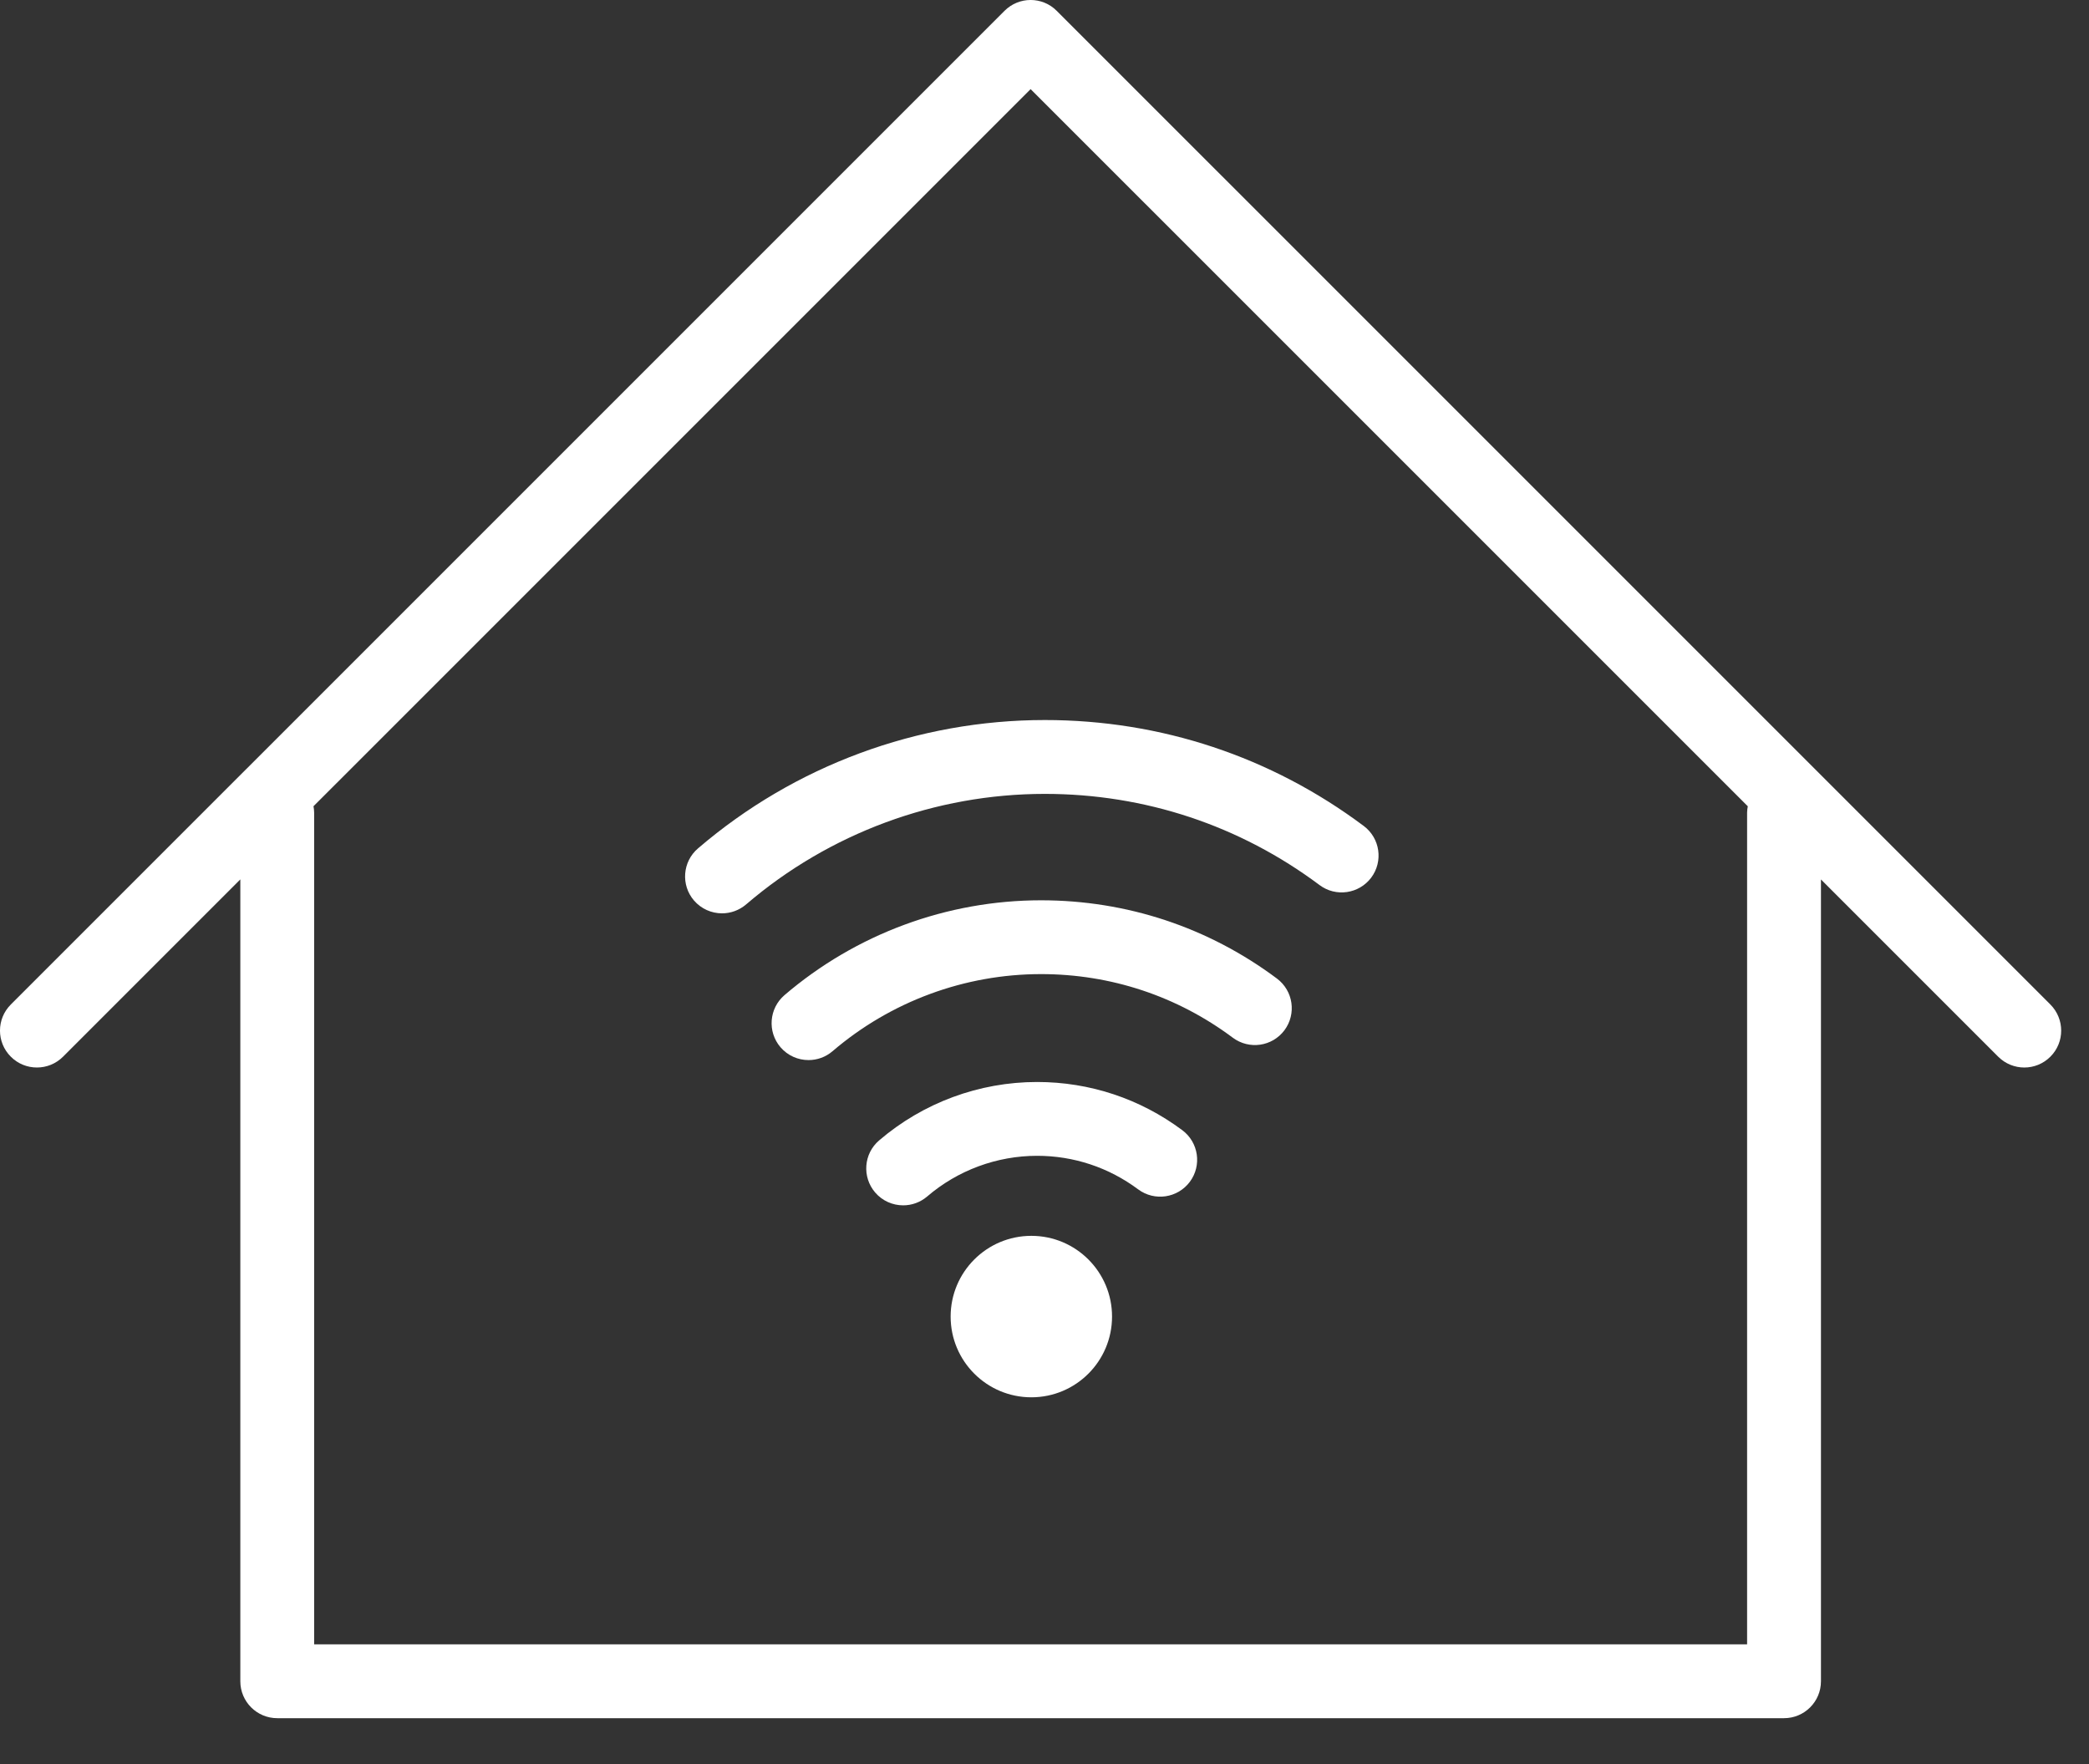 <svg width="45" height="38" viewBox="0 0 45 38" fill="none" xmlns="http://www.w3.org/2000/svg">
<rect x="0" y="0" width="45" height="38" fill="#333333" stroke="none"/>
<path d="M44.168 21.638L22.763 0.233C22.453 -0.078 21.95 -0.078 21.639 0.233L0.233 21.638C-0.078 21.949 -0.078 22.452 0.233 22.762C0.388 22.918 0.592 22.995 0.795 22.995C0.999 22.995 1.202 22.918 1.358 22.762L5.177 18.943V36.216C5.177 36.655 5.533 37.011 5.972 37.011H38.431C38.87 37.011 39.226 36.655 39.226 36.216V18.944L43.044 22.762C43.355 23.073 43.858 23.073 44.168 22.762C44.479 22.452 44.478 21.949 44.168 21.638ZM37.635 17.505V35.421H6.767V17.505C6.767 17.457 6.761 17.412 6.753 17.367L22.201 1.92L37.65 17.368C37.642 17.413 37.635 17.458 37.635 17.505Z" fill="white"/>
<path d="M25.468 24.345C24.556 23.666 23.475 23.307 22.34 23.307C21.093 23.307 19.884 23.754 18.937 24.566C18.604 24.851 18.566 25.353 18.852 25.687C19.009 25.87 19.232 25.964 19.456 25.964C19.639 25.964 19.823 25.901 19.973 25.773C20.631 25.209 21.472 24.897 22.341 24.897C23.131 24.897 23.884 25.148 24.518 25.62C24.87 25.882 25.368 25.809 25.631 25.457C25.893 25.105 25.82 24.607 25.468 24.345Z" fill="white"/>
<path d="M14.949 19.397C15.107 19.58 15.329 19.674 15.553 19.674C15.737 19.674 15.92 19.611 16.071 19.483C17.863 17.947 20.148 17.101 22.507 17.101C24.661 17.101 26.706 17.78 28.425 19.065C28.776 19.328 29.274 19.256 29.538 18.905C29.801 18.553 29.729 18.055 29.377 17.792C27.381 16.299 25.006 15.51 22.507 15.51C19.769 15.51 17.115 16.492 15.036 18.275C14.702 18.561 14.663 19.063 14.949 19.397Z" fill="white"/>
<path d="M27.507 21.079C26.031 19.976 24.273 19.393 22.426 19.393C20.401 19.393 18.439 20.118 16.899 21.436C16.566 21.722 16.527 22.223 16.812 22.557C16.97 22.741 17.192 22.835 17.417 22.835C17.6 22.835 17.783 22.773 17.934 22.644C19.185 21.573 20.78 20.983 22.426 20.983C23.928 20.983 25.357 21.457 26.556 22.353C26.909 22.616 27.406 22.544 27.669 22.192C27.931 21.84 27.859 21.342 27.507 21.079Z" fill="white"/>
<path d="M22.217 30.099C23.177 30.099 23.955 29.32 23.955 28.36C23.955 27.4 23.177 26.621 22.217 26.621C21.256 26.621 20.478 27.4 20.478 28.36C20.478 29.32 21.256 30.099 22.217 30.099Z" fill="white"/>
</svg>
